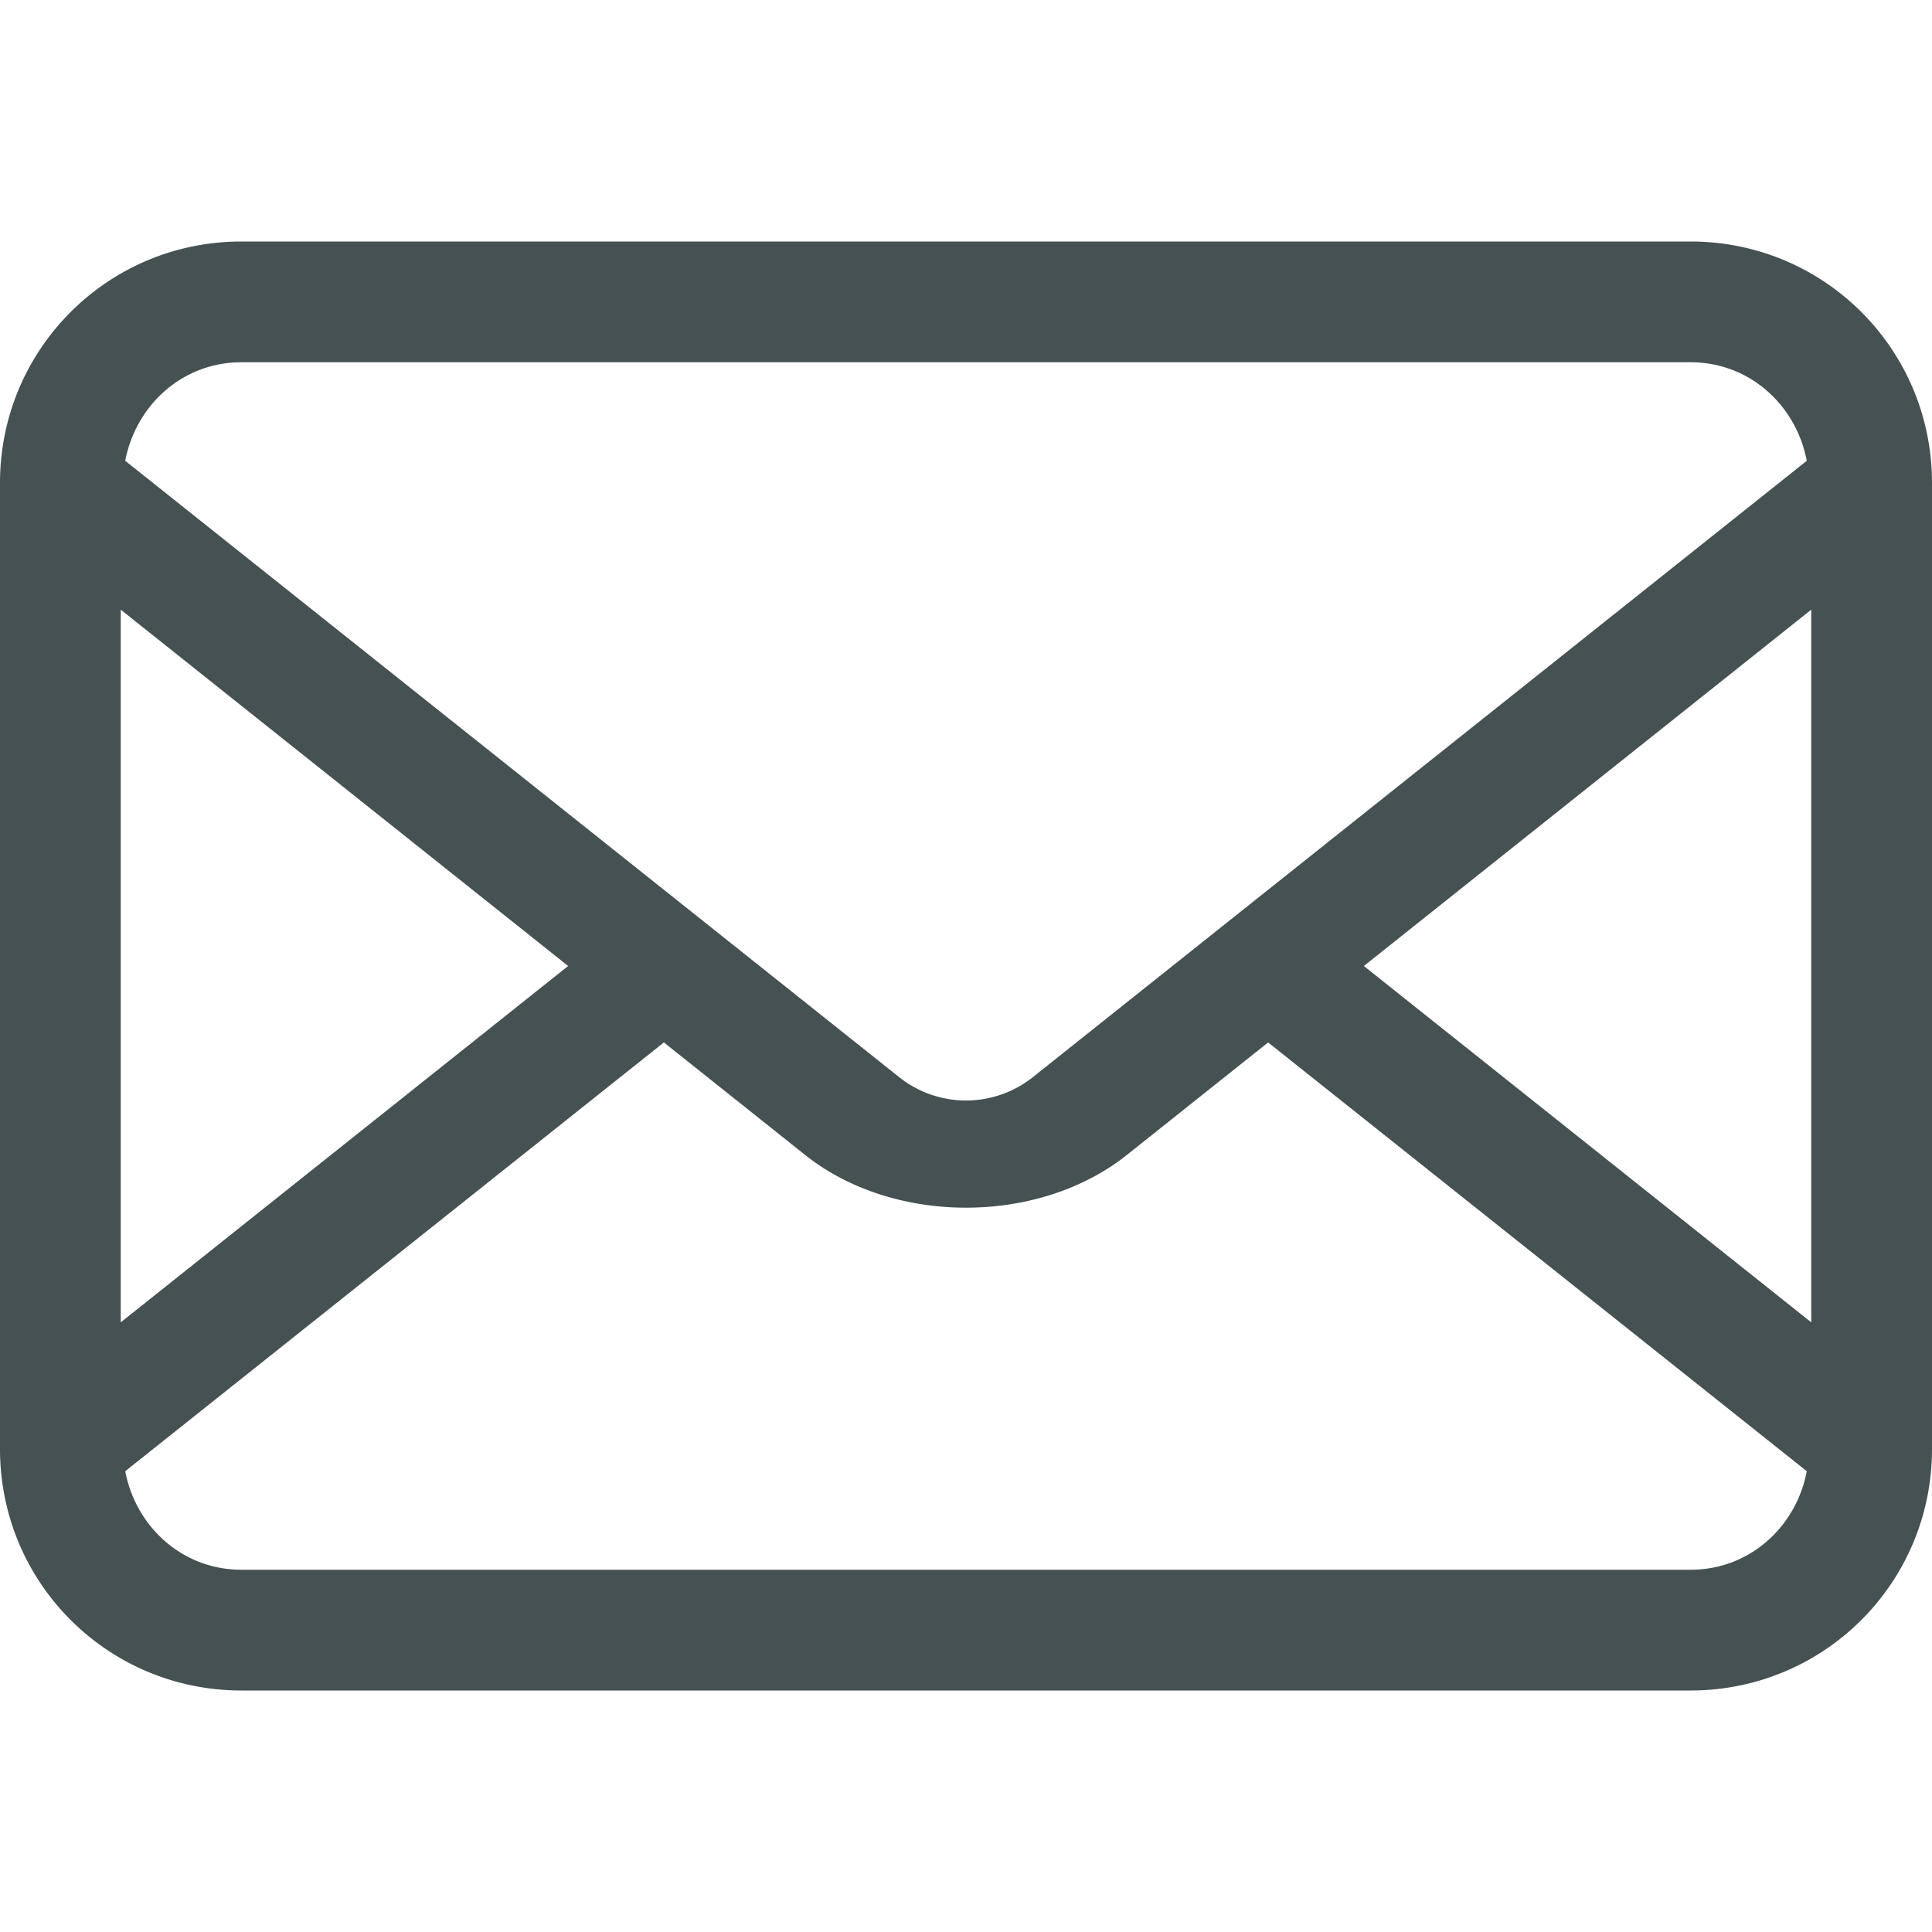 <svg xmlns="http://www.w3.org/2000/svg" viewBox="0 0 16 16" xmlns:v="https://vecta.io/nano"><path d="M2 2C.892 2 0 2.892 0 4v8c0 1.108.892 2 2 2h12c1.108 0 2-.892 2-2V4c0-1.108-.892-2-2-2H2zm0 1h12c.489 0 .874.354.963.816L8.539 8.932a.89.89 0 0 1-1.078 0L1.037 3.816C1.126 3.354 1.511 3 2 3zM1 5.049L4.705 8 1 10.951V5.049zm14 0v5.902L11.295 8 15 5.049zM5.498 8.633l1.17.932c.731.582 1.933.582 2.664 0l1.17-.932 4.461 3.551c-.088.462-.474.816-.963.816H2c-.489 0-.874-.354-.963-.816l4.461-3.551z" fill="#465153"/></svg>
